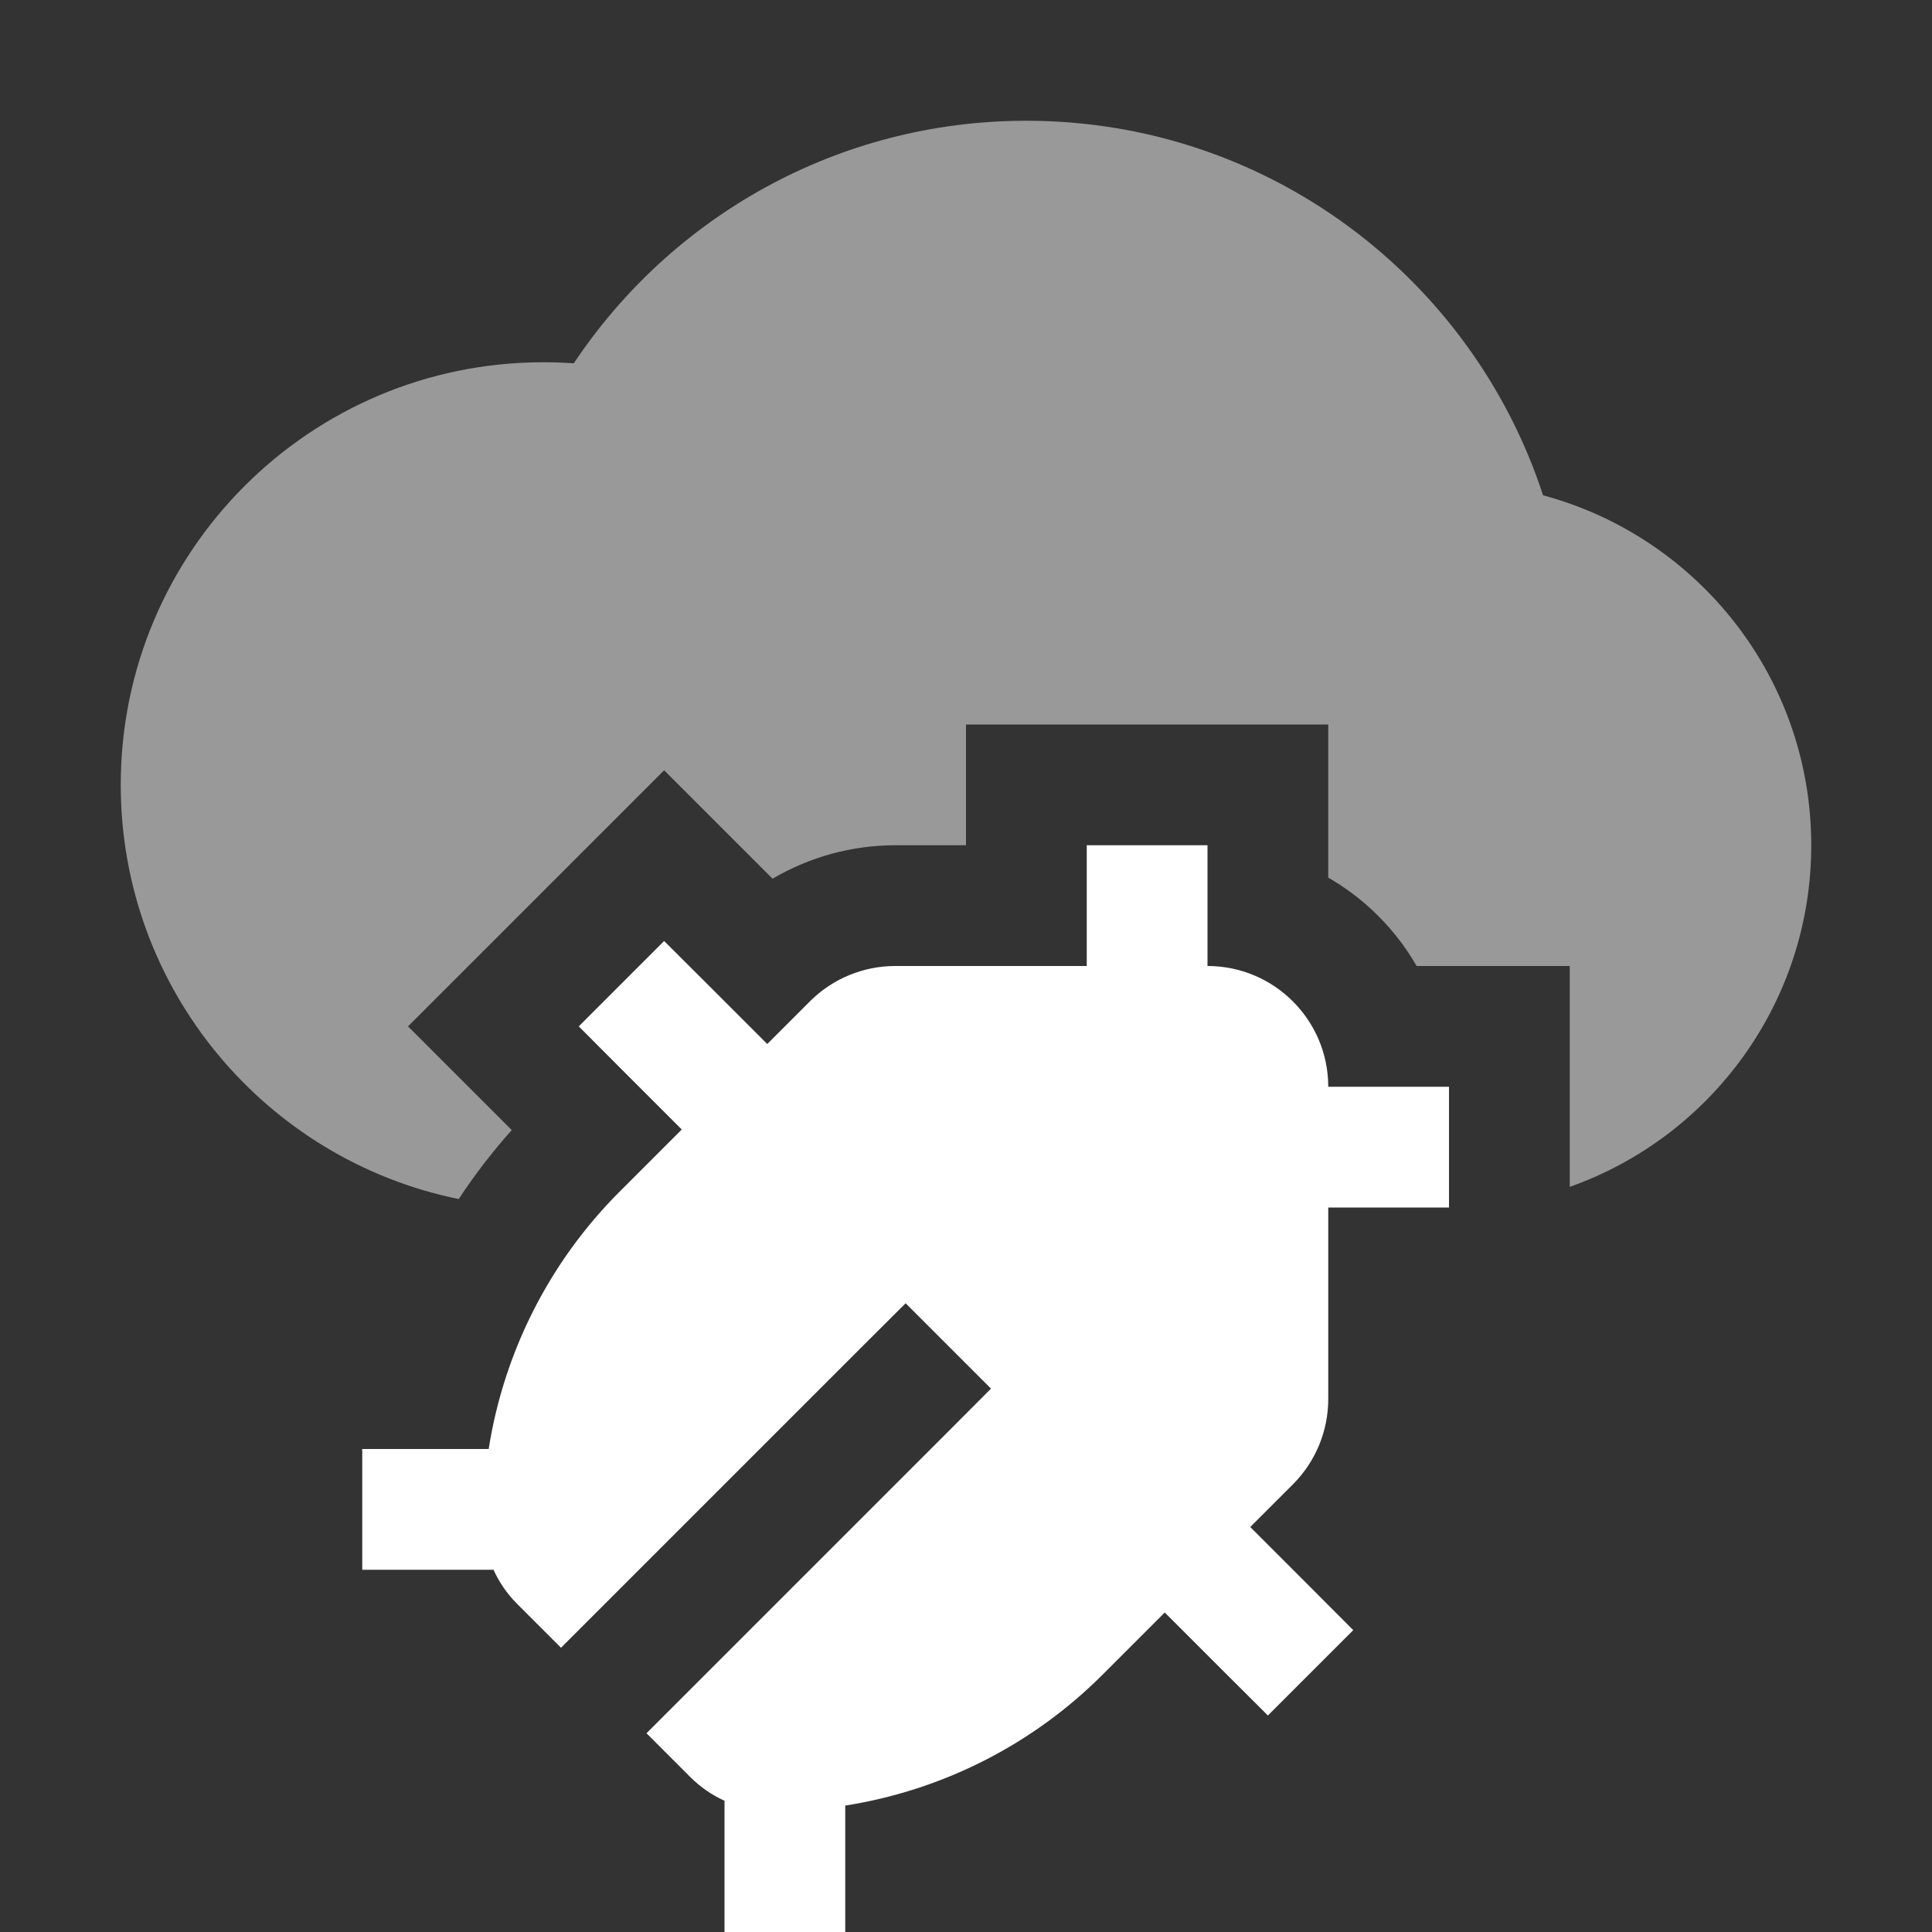 <svg width="16" height="16" viewBox="0 0 16 16" fill="none" xmlns="http://www.w3.org/2000/svg">
<rect x="0" y="0" width="16" height="16" fill="#333333" stroke="none"/>
<path fill-rule="evenodd" clip-rule="evenodd" d="M3.799 9.93C2.202 9.605 1 8.193 1 6.5C1 4.567 2.567 3 4.5 3C4.585 3 4.669 3.003 4.752 3.009C5.558 1.798 6.936 1 8.5 1C10.497 1 12.191 2.301 12.779 4.102C14.058 4.445 15 5.612 15 7C15 8.306 14.165 9.417 13 9.829V9V8H12H11.732C11.557 7.696 11.304 7.443 11 7.268V7V6H10H9H8V7H7.414C7.054 7 6.704 7.097 6.398 7.277L6.207 7.086L5.5 6.379L4.793 7.086L4.086 7.793L3.379 8.5L4.086 9.207L4.238 9.359C4.077 9.539 3.93 9.73 3.799 9.93Z" fill="white" fill-opacity="0.5"/>
<path fill-rule="evenodd" clip-rule="evenodd" d="M9 7H10V8H10C10.552 8 11 8.448 11 9L12 9V10H11V11.586C11 11.851 10.895 12.105 10.707 12.293L10.354 12.646L10.854 13.146L11.207 13.5L10.5 14.207L10.146 13.854L9.646 13.354L9.131 13.869C8.55 14.45 7.802 14.827 7 14.953V16H6V14.913C5.896 14.866 5.8 14.8 5.717 14.717L5.354 14.354L7.854 11.854L8.207 11.5L7.5 10.793L7.146 11.146L4.646 13.646L4.283 13.283C4.2 13.2 4.134 13.104 4.087 13H3V12H4.047C4.173 11.198 4.55 10.45 5.131 9.869L5.646 9.354L5.146 8.854L4.793 8.5L5.5 7.793L5.854 8.146L6.354 8.646L6.707 8.293C6.895 8.105 7.149 8 7.414 8H9V7Z" fill="white"/>
</svg>
